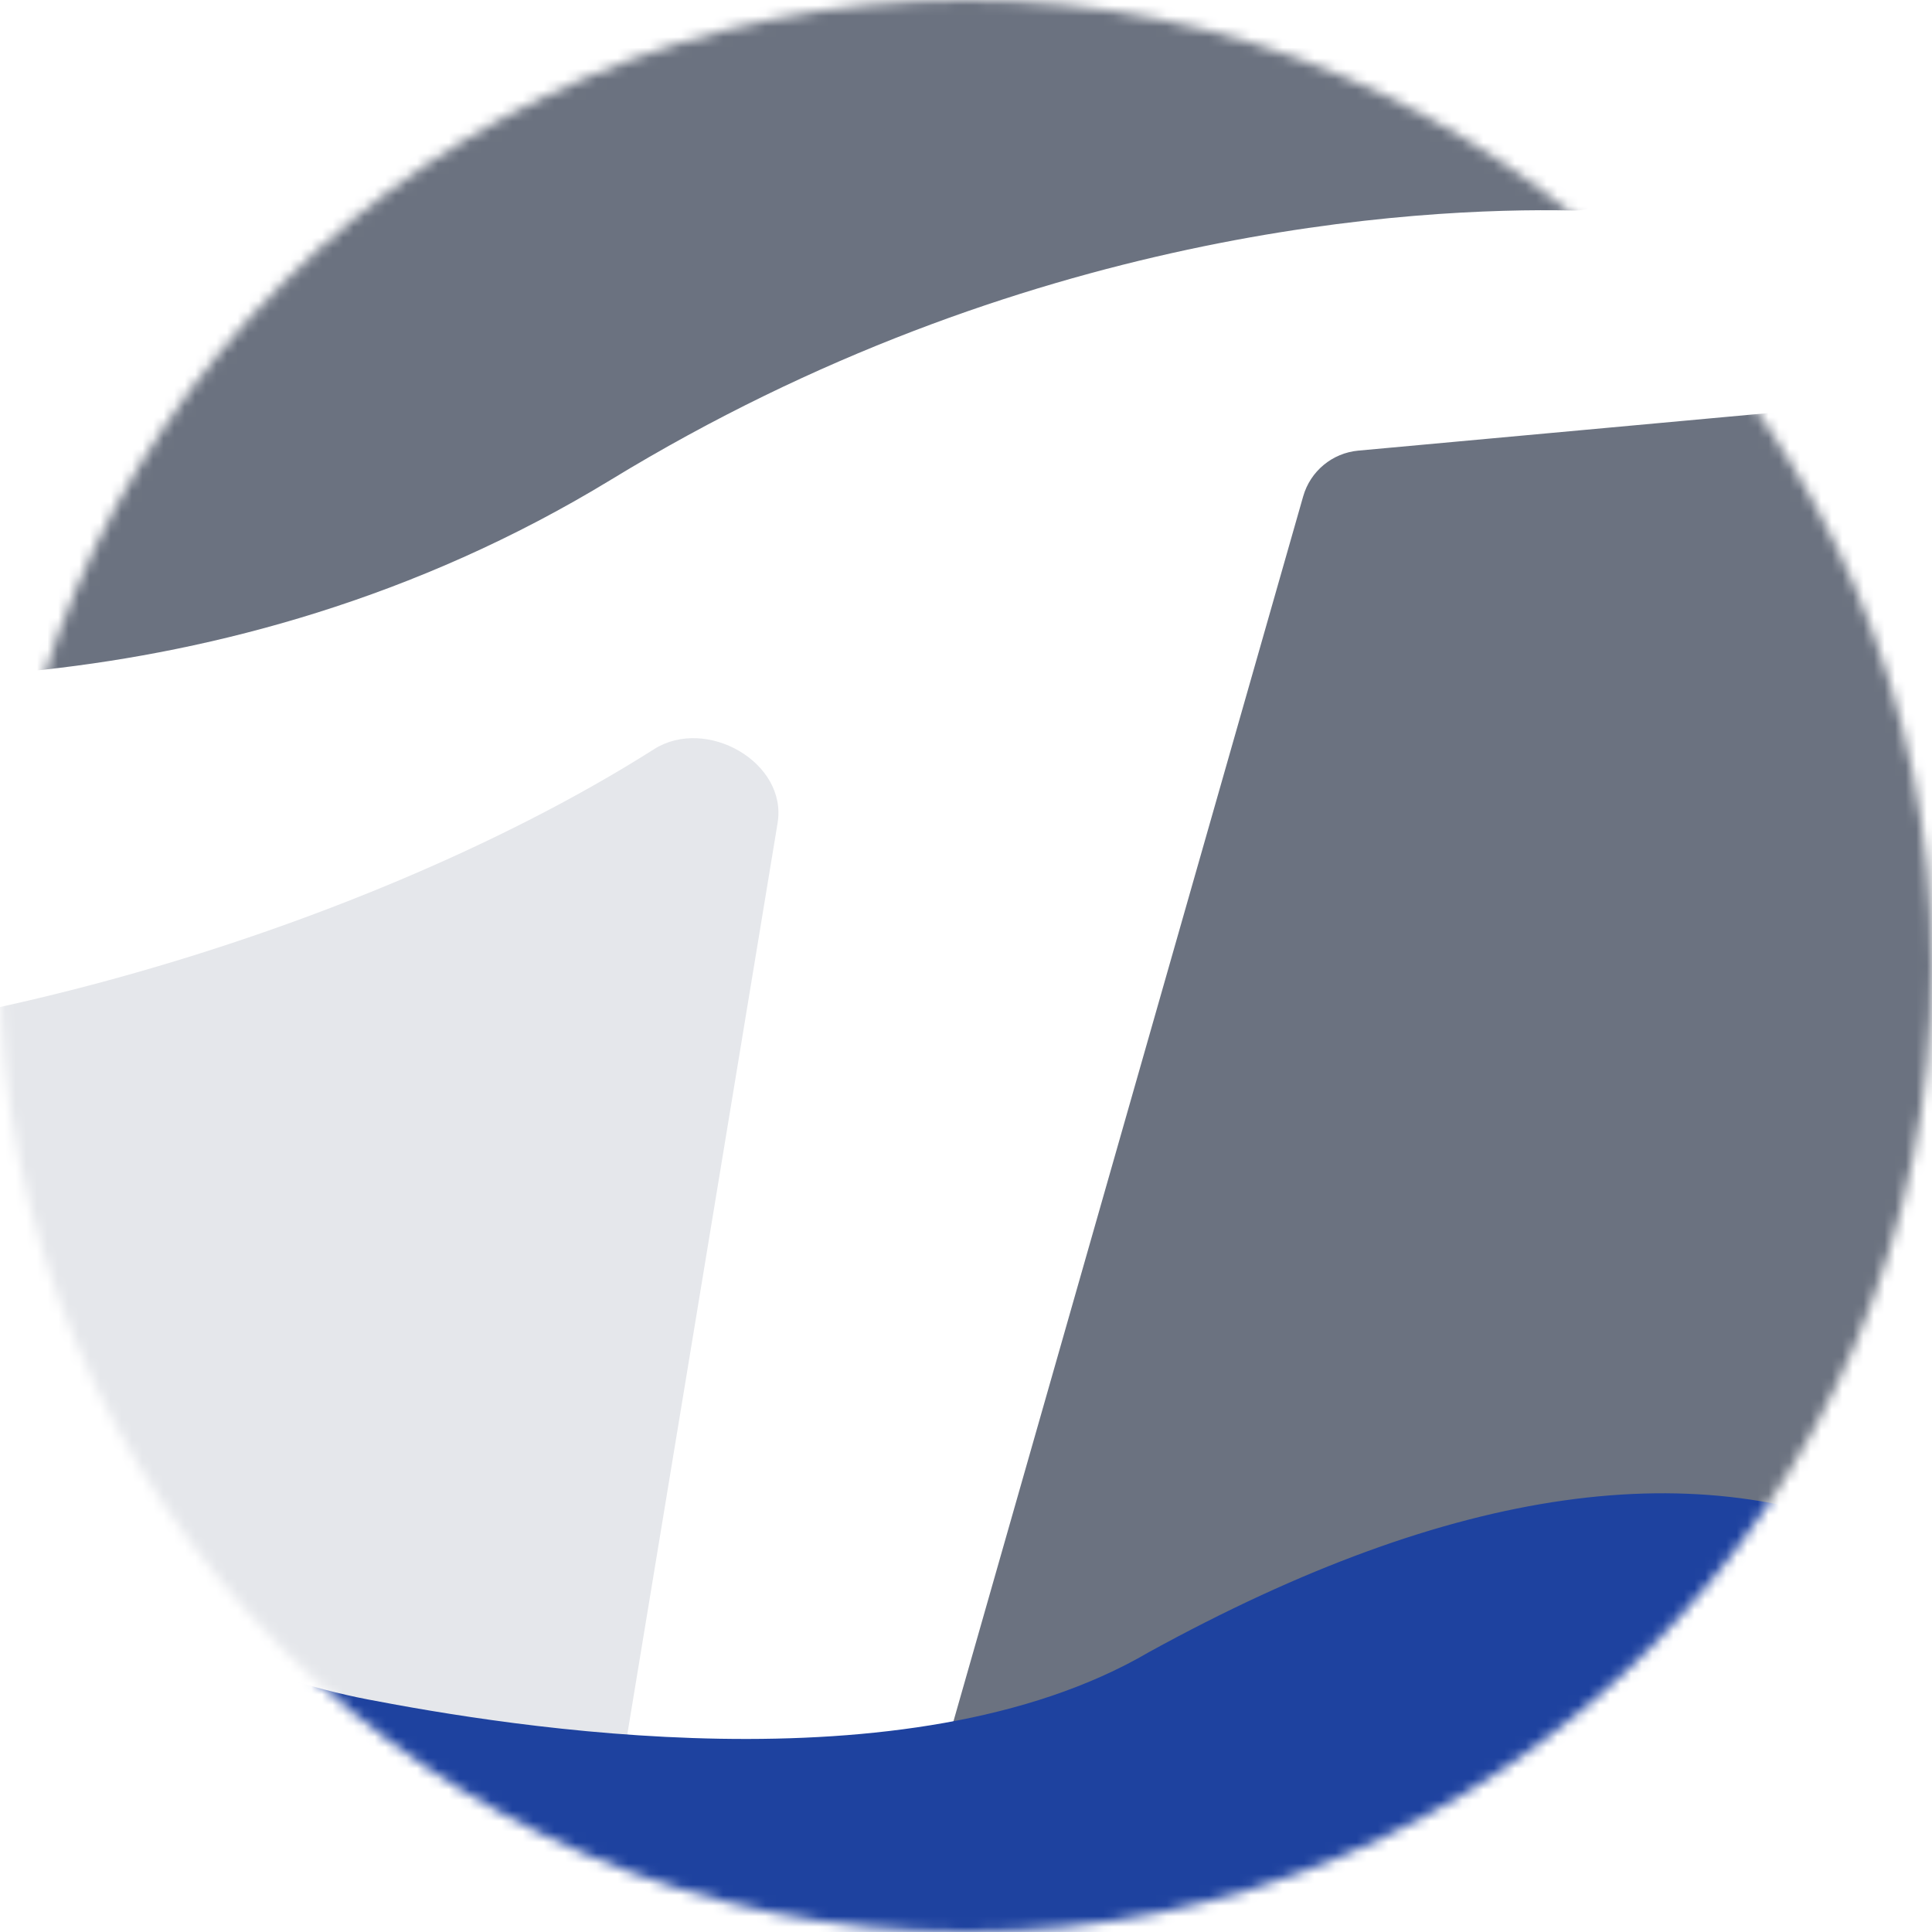 <!--

            Copyright 2023 CROZ d.o.o, the original author or authors.

            Licensed under the Apache License, Version 2.0 (the "License");
            you may not use this file except in compliance with the License.
            You may obtain a copy of the License at

                http://www.apache.org/licenses/LICENSE-2.0

            Unless required by applicable law or agreed to in writing, software
            distributed under the License is distributed on an "AS IS" BASIS,
            WITHOUT WARRANTIES OR CONDITIONS OF ANY KIND, either express or implied.
            See the License for the specific language governing permissions and
            limitations under the License.

-->

<svg width="183" height="183" viewBox="0 0 183 183" fill="none" xmlns="http://www.w3.org/2000/svg">
<mask id="mask0_12339_25082" style="mask-type:alpha" maskUnits="userSpaceOnUse" x="0" y="0" width="183" height="183">
<circle cx="91.5" cy="91.5" r="91.5" fill="#374151"/>
</mask>
<g mask="url(#mask0_12339_25082)">
<path d="M-36.159 105.661C-36.159 102.347 -33.478 99.672 -30.168 99.524C1.499 98.11 38.446 85.872 61.953 70.962C66.883 67.835 74.604 72.198 73.654 77.959L56.36 182.827C55.882 185.725 53.377 187.851 50.44 187.851H-30.159C-33.473 187.851 -36.159 185.164 -36.159 181.851V105.661Z" fill="#E5E7EB"/>
<path d="M123.439 47.011C124.119 44.629 126.194 42.909 128.661 42.683L176.452 38.303C179.968 37.98 183 40.747 183 44.277V181.451C183 184.765 180.314 187.451 177 187.451L91.295 187.451C87.309 187.451 84.431 183.637 85.526 179.804L123.439 47.011Z" fill="#6B7280"/>
<path d="M-36.159 52.902C-36.159 50.288 -34.466 47.974 -31.974 47.183L147.845 -9.884C151.714 -11.112 155.66 -8.224 155.66 -4.165V13.562C155.66 17.155 152.531 20.014 148.939 19.939C134.135 19.632 96.916 21.635 57.877 45.434C20.64 68.135 -18.289 64.902 -31.477 62.914C-34.236 62.499 -36.159 60.098 -36.159 57.309V52.902Z" fill="#6B7280"/>
<path d="M6.10352e-05 39.507C6.10352e-05 37.347 1.16 35.354 3.039 34.288L109.658 -26.222C113.658 -28.492 118.619 -25.603 118.619 -21.004V-2.574C118.619 1.24 115.064 4.284 111.252 4.414C100.614 4.776 79.837 8.968 58.151 32.61C35.935 56.831 12.745 54.355 3.815 52.177C1.462 51.603 6.10352e-05 49.431 6.10352e-05 47.009V39.507Z" fill="#6B7280"/>
<path d="M-36.159 151.914C-36.159 149.44 -34.641 147.178 -32.266 146.485C-7.264 139.194 12.624 156.708 34.821 160.968C48.011 163.499 85.98 169.867 108.831 156.489C137.775 140.579 161.024 137.522 179.826 146.209C181.816 147.129 183 149.173 183 151.365V181.451C183 184.765 180.314 187.451 177 187.451H-30.159C-33.473 187.451 -36.159 184.765 -36.159 181.451V151.914Z" fill="#1E429F"/>
</g>
</svg>
